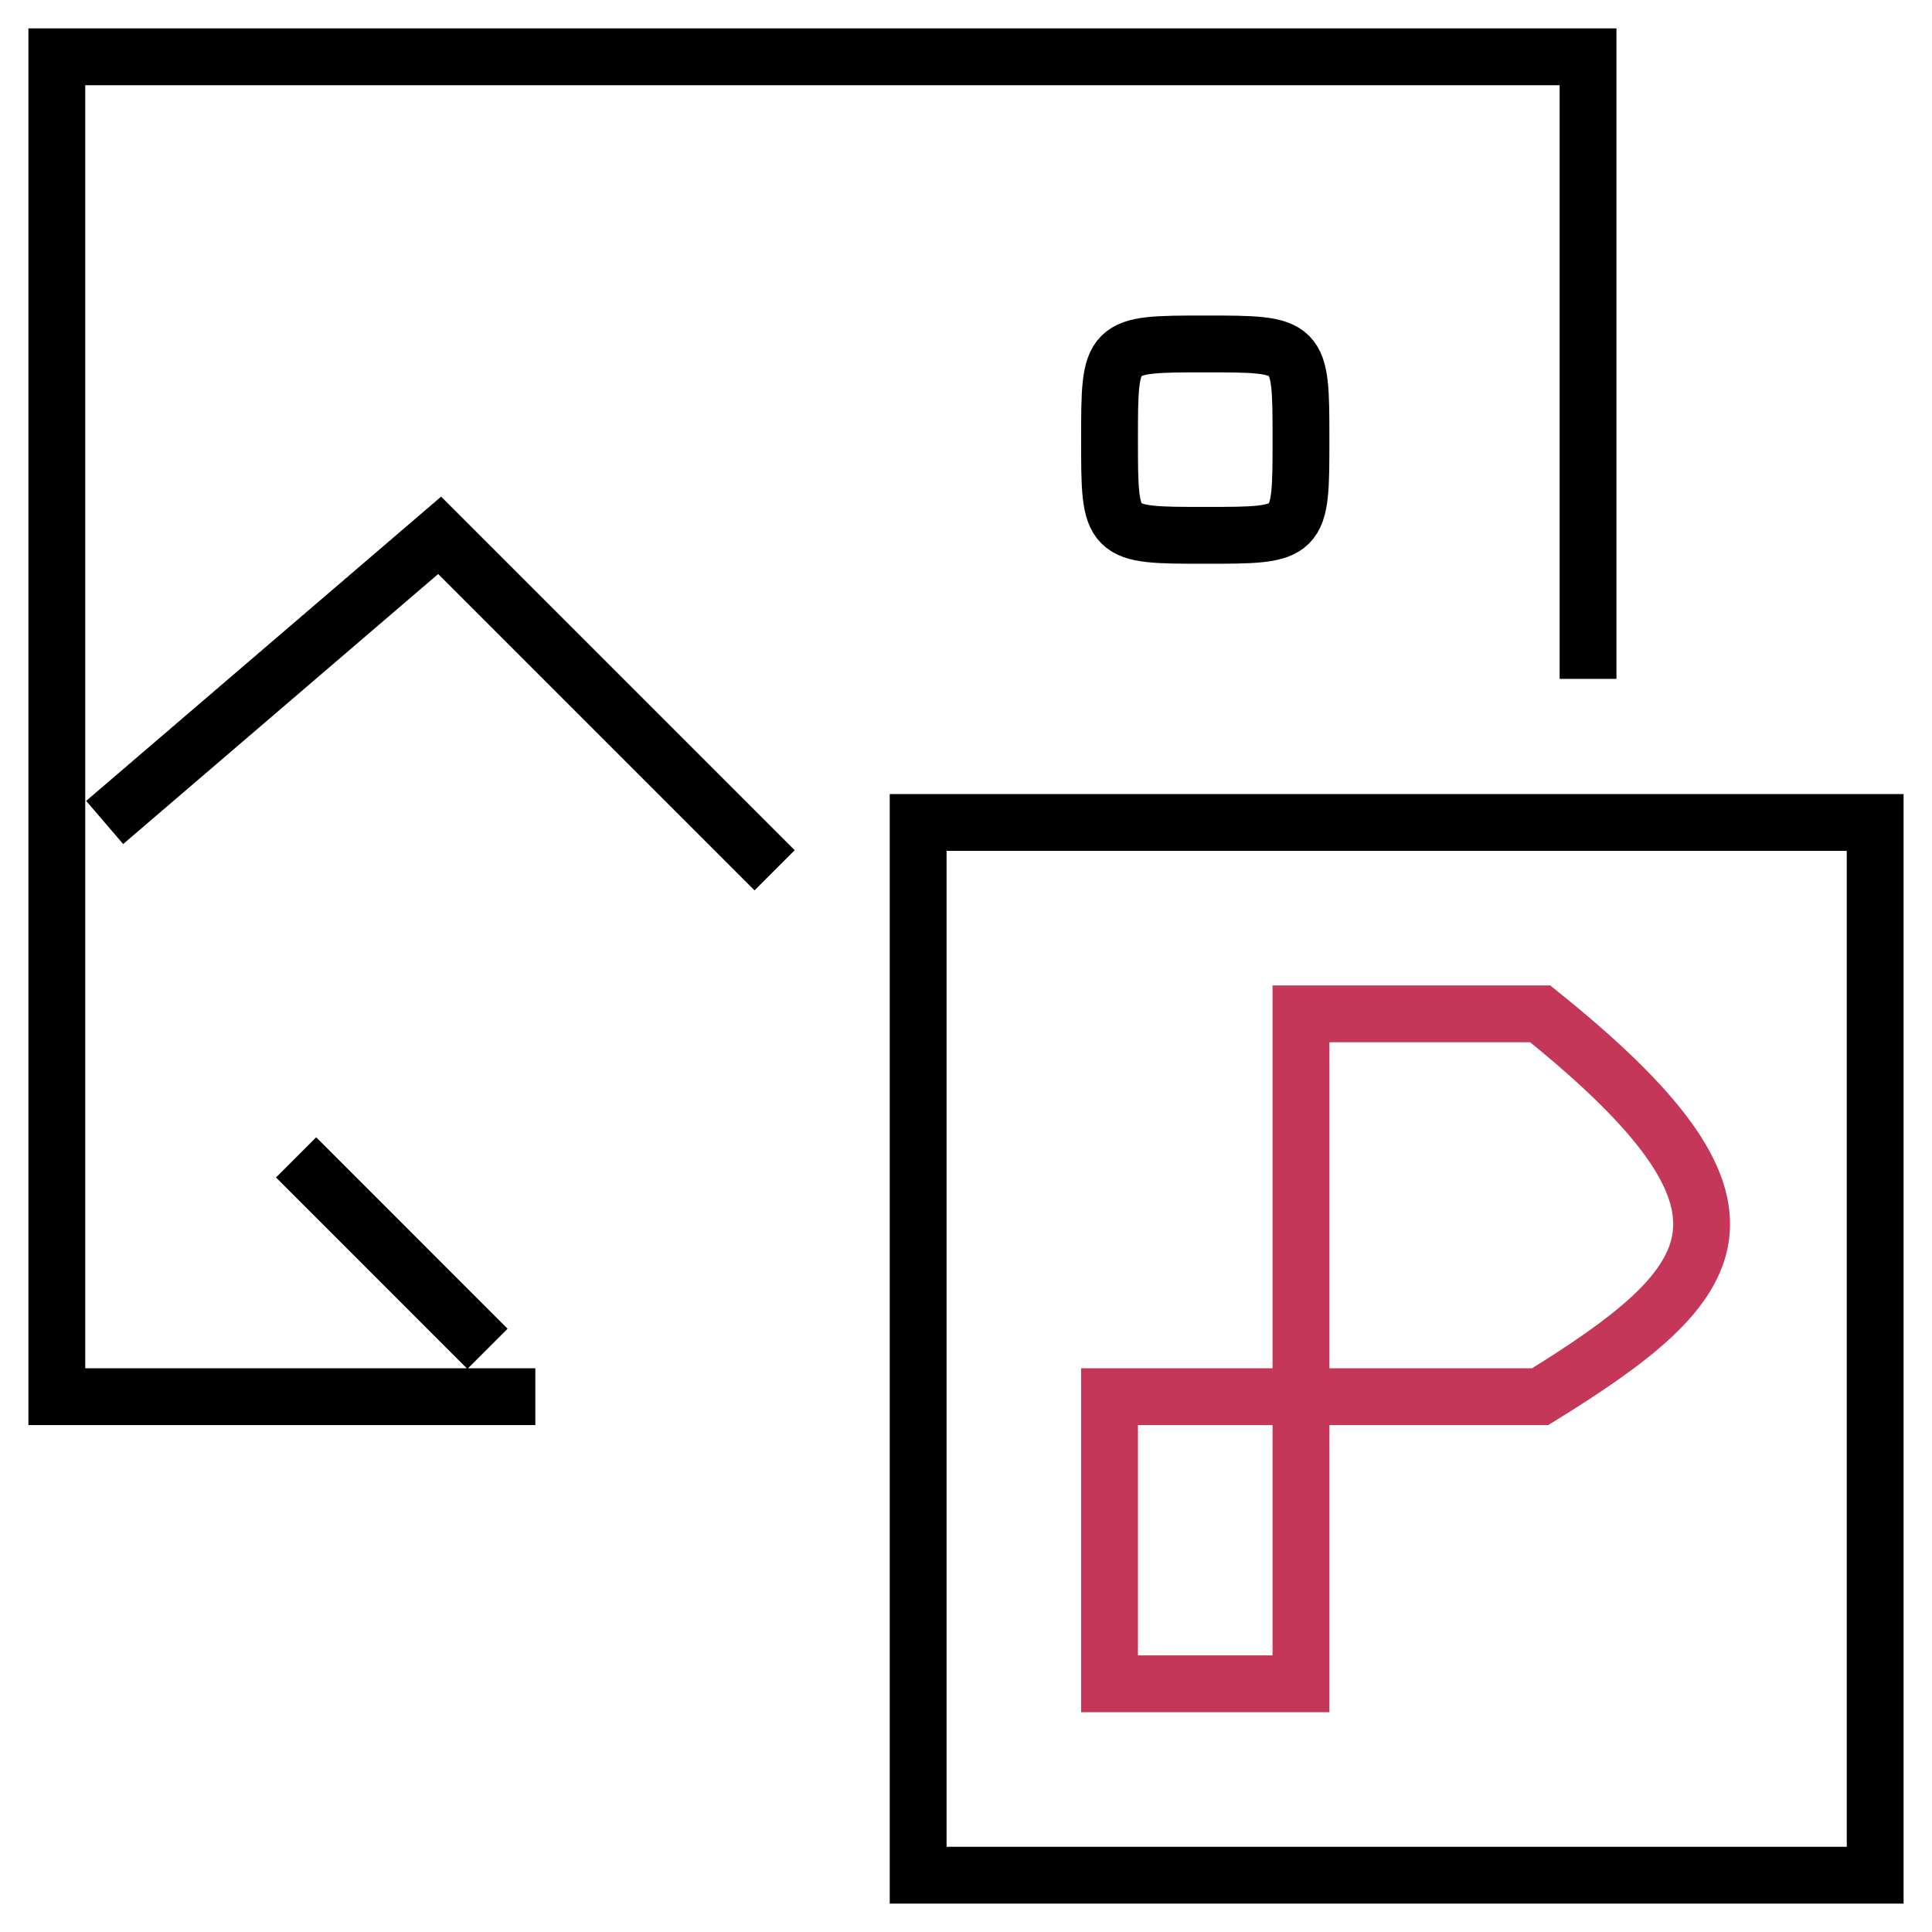 <svg width="34" height="34" viewBox="0 0 34 34" fill="none" xmlns="http://www.w3.org/2000/svg">
<path d="M9.421 24.579H1V1H27.947V11.947M8.579 23.737L5.211 20.368M1.842 14.474L7.737 9.421L13.632 15.316M21.21 6.053C19.526 6.053 19.526 6.053 19.526 7.737C19.526 9.421 19.526 9.421 21.21 9.421C22.895 9.421 22.895 9.421 22.895 7.737C22.895 6.053 22.895 6.053 21.21 6.053ZM16.158 33V14.474H33V33H16.158Z" stroke="black"/>
<path d="M22.895 27.105V29.632H19.526V24.579H27.105C30.371 22.561 31.381 21.277 27.105 17.842H22.895V27.105Z" stroke="#C53758"/>
</svg>
